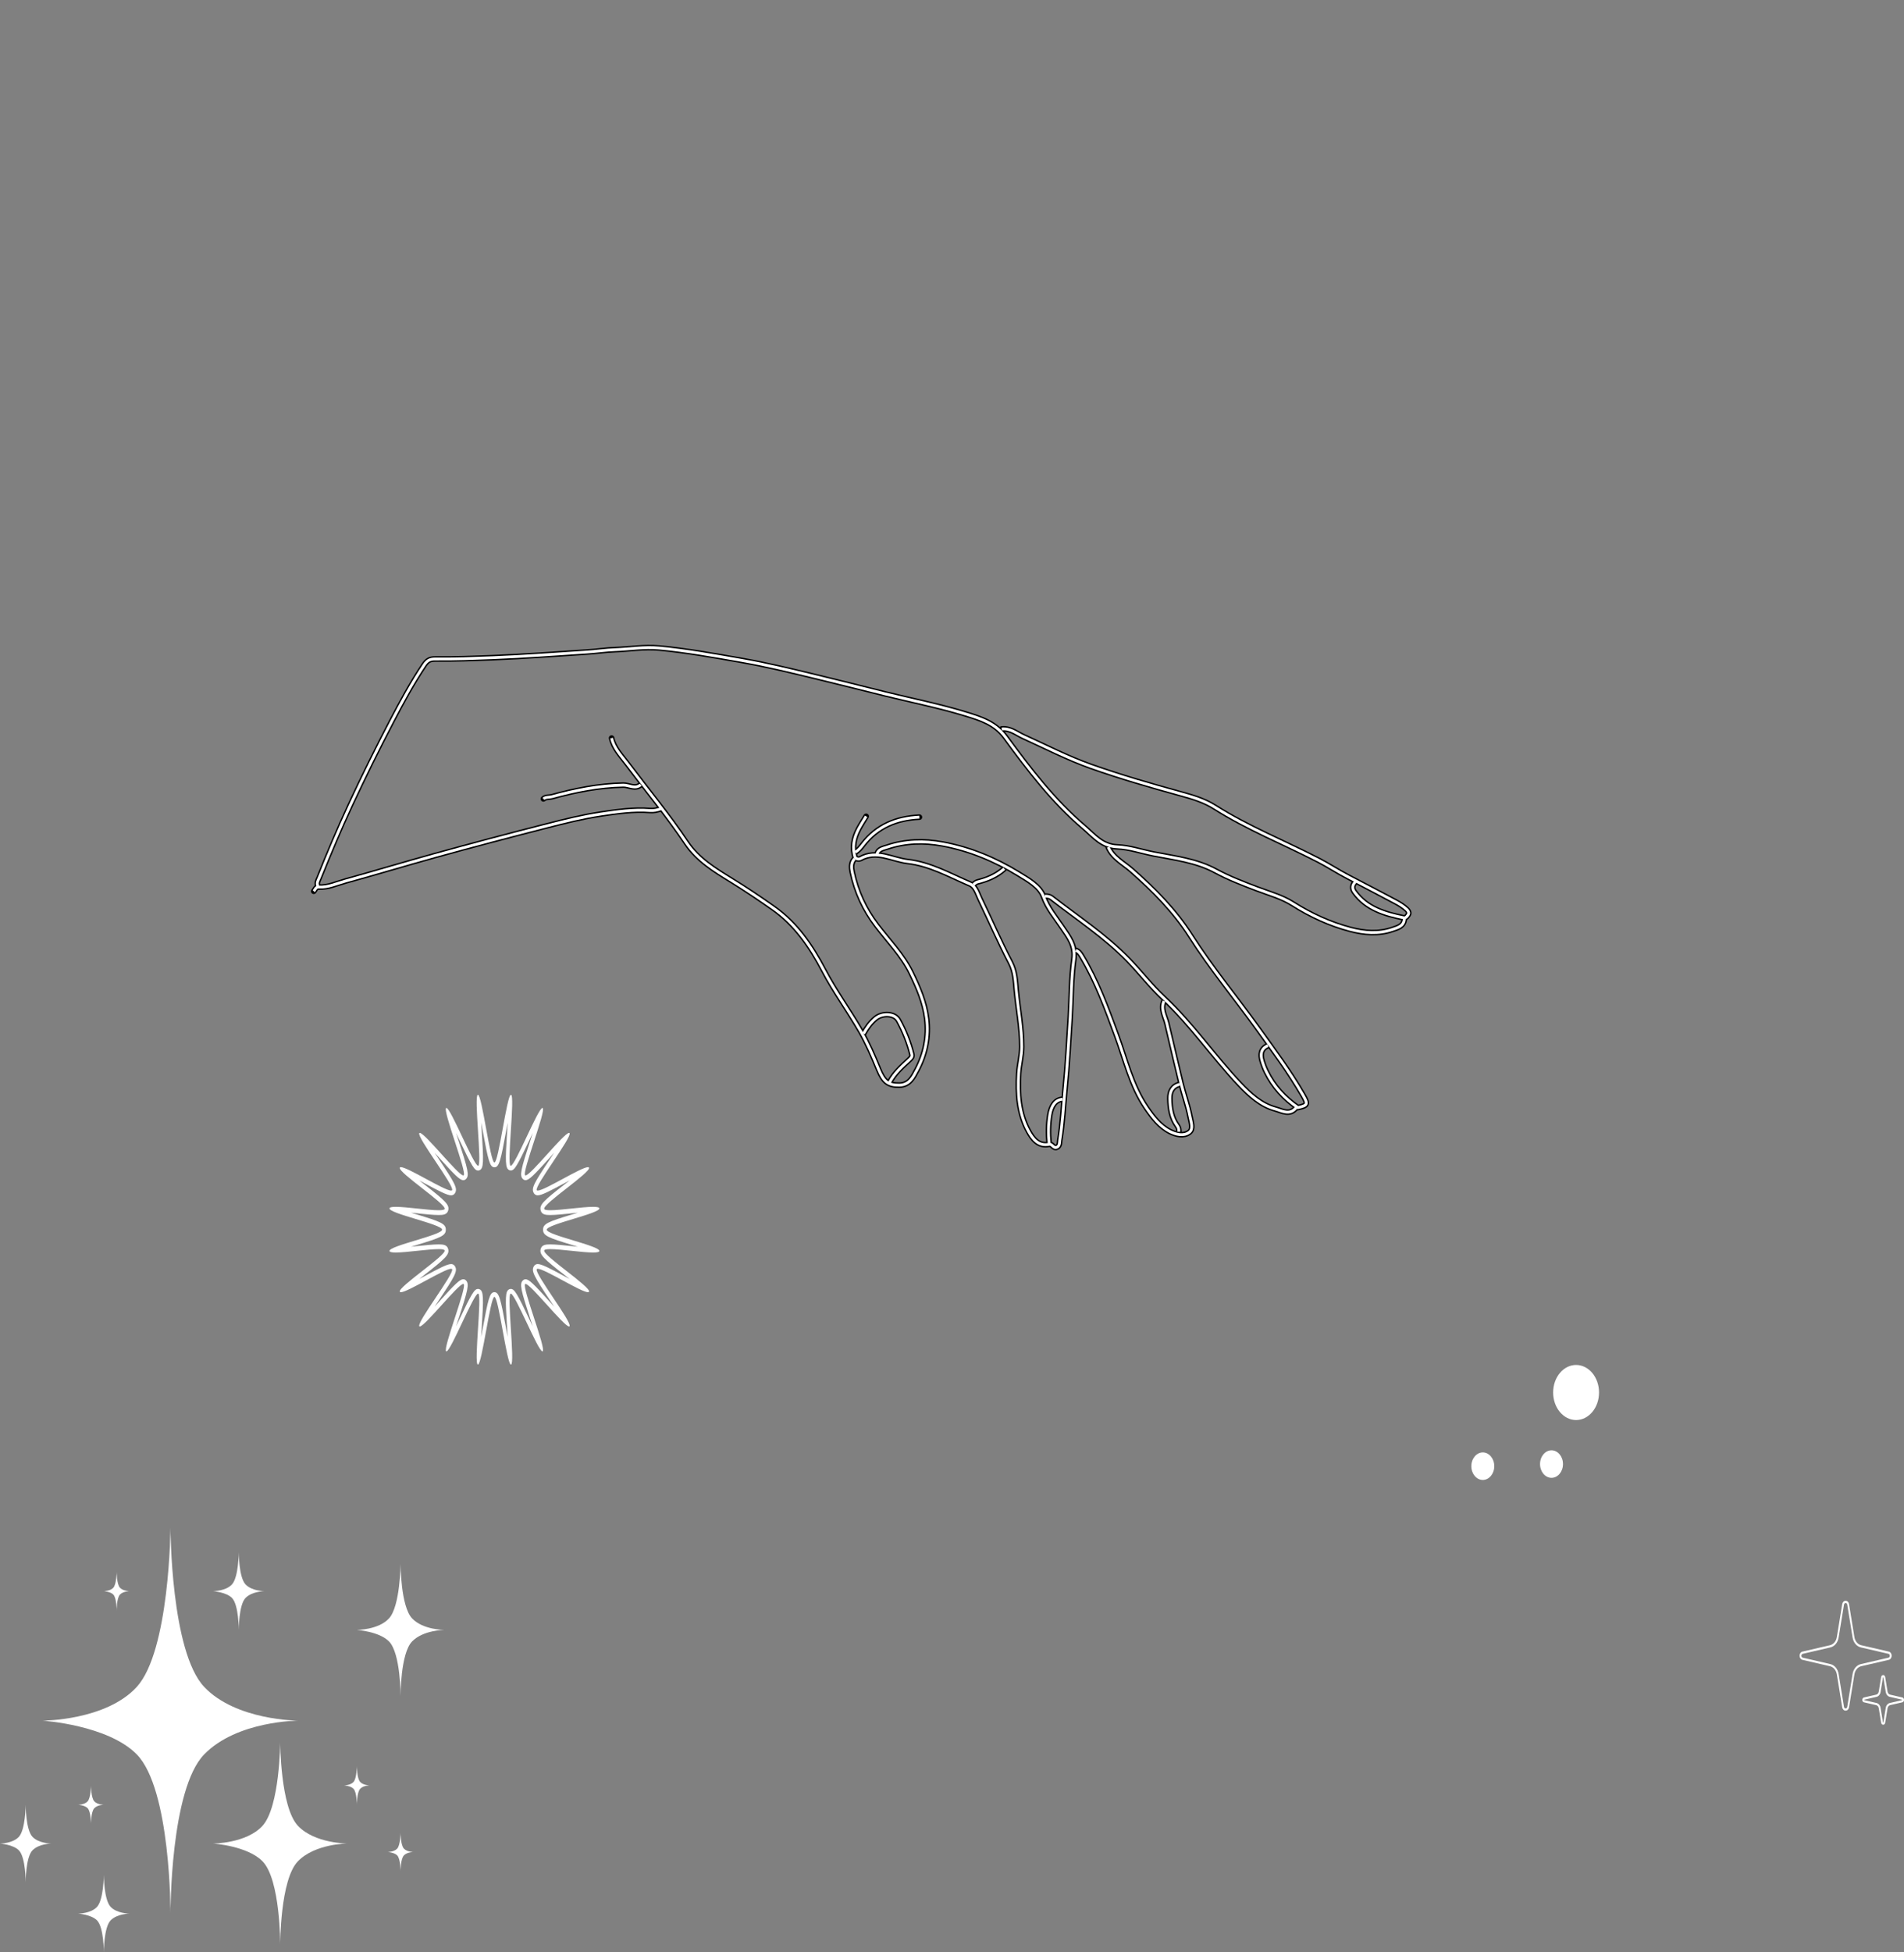 <?xml version="1.0" encoding="UTF-8"?>
<svg id="Layer_1" data-name="Layer 1" xmlns="http://www.w3.org/2000/svg" viewBox="0 0 677.03 693.95">
  <rect x="0" y="0" width="677.03" height="693.95" fill="#808080" stroke="none"/>
  <g id="Two_stars_right" data-name="Two stars right">
    <path d="M656.27,608.03c-.62,0-1.11-.48-1.22-1.2h0l-1.9-11.68c-.24-1.48-1.2-2.62-2.44-2.91l-9.8-2.27c-.6-.14-1.01-.73-1.01-1.46s.41-1.32,1.01-1.46l9.8-2.27c1.24-.29,2.2-1.43,2.44-2.91l1.9-11.68c.12-.72.61-1.2,1.22-1.2h0c.62,0,1.11.48,1.22,1.2l1.9,11.68c.24,1.48,1.2,2.62,2.44,2.91l9.8,2.27c.6.14,1.01.73,1.01,1.46s-.41,1.32-1.01,1.46l-9.8,2.27c-1.24.29-2.2,1.43-2.44,2.91l-1.9,11.68c-.12.72-.61,1.2-1.22,1.2ZM655.69,606.68c.07.42.35.57.58.57s.51-.15.58-.57l1.9-11.68c.29-1.79,1.45-3.18,2.96-3.52l9.8-2.27c.35-.08.48-.41.48-.69s-.13-.61-.48-.69l-9.8-2.27c-1.51-.35-2.67-1.73-2.96-3.52l-1.9-11.68c-.07-.42-.35-.57-.58-.57s-.51.15-.58.57l-1.9,11.68c-.29,1.79-1.45,3.18-2.96,3.52l-9.8,2.27c-.35.08-.48.41-.48.69s.13.61.48.69l9.8,2.27c1.51.35,2.67,1.73,2.96,3.52l1.9,11.68Z" fill="#fff"/>
    <path d="M669.62,613.04c-.36,0-.65-.29-.72-.71h0l-.84-5.15c-.09-.57-.46-1-.93-1.11l-4.33-1c-.35-.08-.59-.43-.59-.86s.24-.78.59-.86l4.33-1c.47-.11.84-.55.93-1.11l.84-5.15c.07-.42.36-.71.72-.71h0c.36,0,.65.29.72.71l.84,5.15c.09.57.46,1,.93,1.11l4.33,1c.35.08.59.43.59.86s-.24.78-.59.86l-4.33,1c-.47.11-.84.55-.93,1.11l-.84,5.15c-.07.42-.36.71-.72.71ZM669.54,612.19s.01.08.08.08.07-.06.08-.08l.84-5.15c.14-.88.71-1.56,1.45-1.73l4.33-1s.06-.01.06-.09-.05-.09-.06-.09l-4.33-1c-.74-.17-1.31-.85-1.45-1.73l-.84-5.15s-.01-.08-.08-.08h0c-.07,0-.07.06-.08.08l-.84,5.15c-.14.88-.71,1.56-1.45,1.73l-4.33,1s-.06.01-.06.09.05.09.06.09l4.33,1c.74.17,1.31.85,1.45,1.73l.84,5.15Z" fill="#fff"/>
  </g>
  <g id="Sun_left" data-name="Sun left">
    <path d="M170.92,390.06h0,0ZM182.45,390.4h0,0ZM159.84,394.31h0,0ZM193.36,395.34h0,0ZM180.52,398.97c-.06.96-.12,1.89-.17,2.74-.72,11.33-.73,13.6.81,14.24.15.06.31.09.47.09,1.3,0,2.26-1.56,6.78-11.14.32-.68.67-1.42,1.03-2.18-.28.86-.55,1.69-.8,2.45-3.44,10.53-3.99,12.7-2.68,13.93.26.25.58.38.92.38,1.22,0,2.93-1.7,8.59-7.97.49-.54,1.03-1.14,1.59-1.76-.48.72-.94,1.42-1.37,2.05-5.81,8.69-6.86,10.54-5.9,12.24.22.38.64.84,1.42.84,1.41,0,4.49-1.63,9.42-4.28.6-.33,1.25-.67,1.91-1.03-.59.47-1.17.92-1.7,1.33-7.64,5.97-9.09,7.32-8.59,9.32.39,1.53,1.82,1.65,3.39,1.65,1.92,0,4.85-.31,7.69-.61.71-.08,1.43-.15,2.14-.22-.66.2-1.31.4-1.9.58-8.76,2.65-10.47,3.35-10.47,5.47s1.72,2.82,10.47,5.47c.59.18,1.23.37,1.9.58-.71-.07-1.42-.15-2.14-.22-2.83-.3-5.77-.61-7.69-.61-1.56,0-3,.13-3.39,1.65-.51,2,.95,3.35,8.59,9.32.53.41,1.11.86,1.7,1.33-.66-.35-1.31-.7-1.91-1.03-4.92-2.66-8.01-4.28-9.41-4.28-.78,0-1.2.46-1.42.84-.96,1.7.09,3.55,5.9,12.24.42.63.89,1.33,1.37,2.05-.56-.62-1.11-1.22-1.6-1.76-5.67-6.27-7.37-7.96-8.59-7.96-.34,0-.66.13-.92.38-1.32,1.23-.76,3.4,2.68,13.93.25.76.52,1.59.8,2.45-.36-.77-.72-1.51-1.04-2.19-4.53-9.58-5.48-11.14-6.78-11.14-.16,0-.32.03-.47.09-1.54.64-1.53,2.92-.81,14.24.05.85.11,1.78.17,2.74-.16-.85-.31-1.68-.45-2.44-2.06-11.26-2.61-13.47-4.26-13.47s-2.2,2.21-4.26,13.47c-.14.75-.29,1.58-.45,2.44.06-.96.12-1.89.17-2.74.72-11.33.73-13.6-.81-14.24-.15-.06-.31-.09-.47-.09-1.3,0-2.26,1.56-6.78,11.14-.32.67-.67,1.42-1.03,2.18.28-.86.55-1.69.8-2.45,3.44-10.53,3.99-12.7,2.68-13.93-.26-.25-.58-.38-.92-.38-1.22,0-2.93,1.7-8.6,7.97-.49.54-1.03,1.14-1.59,1.76.48-.72.94-1.42,1.37-2.05,5.81-8.69,6.86-10.54,5.9-12.24-.22-.38-.64-.84-1.42-.84-1.41,0-4.49,1.63-9.42,4.29-.6.33-1.25.67-1.9,1.02.59-.47,1.17-.92,1.7-1.33,7.64-5.97,9.09-7.32,8.59-9.32-.39-1.53-1.82-1.65-3.39-1.65-1.92,0-4.85.31-7.69.61-.71.08-1.43.15-2.13.22.66-.2,1.31-.4,1.9-.58,8.76-2.65,10.47-3.35,10.47-5.47s-1.72-2.82-10.47-5.47c-.59-.18-1.23-.37-1.9-.58.71.07,1.42.15,2.14.22,2.83.3,5.77.61,7.69.61,1.56,0,3-.13,3.39-1.65.51-2-.95-3.35-8.59-9.32-.53-.41-1.1-.86-1.7-1.33.66.35,1.3.7,1.91,1.03,4.92,2.66,8.01,4.28,9.41,4.28.78,0,1.2-.46,1.42-.84.96-1.7-.09-3.55-5.9-12.23-.42-.63-.89-1.33-1.37-2.05.56.61,1.1,1.22,1.6,1.76,5.67,6.27,7.38,7.97,8.59,7.97.34,0,.66-.13.92-.38,1.32-1.23.76-3.4-2.68-13.93-.25-.76-.52-1.59-.8-2.45.36.76.72,1.51,1.04,2.19,4.53,9.58,5.48,11.14,6.78,11.14.16,0,.32-.03.47-.09,1.54-.64,1.53-2.92.81-14.24-.05-.85-.11-1.78-.17-2.74.16.85.31,1.68.45,2.44,2.06,11.26,2.61,13.47,4.26,13.47s2.2-2.21,4.26-13.47c.14-.75.29-1.58.45-2.44h0ZM202.52,404.35h0,0ZM169.94,389.13s-.02,0-.03,0c-1.47.3,1.53,24.64.15,25.22-.02,0-.04.01-.06.01-1.55,0-9.73-20.55-11.26-20.55-.03,0-.06,0-.08.02-1.32.87,7.41,22.8,6.23,23.91-.04.03-.09.05-.15.05-1.81,0-13.66-15.1-15.46-15.11-.07,0-.13.02-.17.07-1.04,1.34,12.52,18.75,11.65,20.29-.06.1-.18.14-.36.14-2.43,0-15.42-8.32-17.86-8.33-.2,0-.33.06-.38.18-.67,1.68,16.41,12.84,15.95,14.66-.09.35-.9.48-2.14.48-3.75,0-11.46-1.21-15.26-1.21-1.32,0-2.17.15-2.21.54-.23,1.85,18.7,5.65,18.7,7.58s-18.93,5.74-18.7,7.58c.05.39.9.54,2.21.54,3.8,0,11.51-1.21,15.26-1.21,1.24,0,2.05.13,2.14.48.46,1.82-16.62,12.98-15.95,14.66.05.12.18.18.38.18,2.44,0,15.43-8.33,17.86-8.33.18,0,.3.05.36.14.87,1.54-12.69,18.95-11.65,20.29.04.05.09.07.17.07,1.8,0,13.65-15.11,15.46-15.11.06,0,.11.02.15.05,1.19,1.11-7.55,23.05-6.23,23.91.02.02.05.02.08.02,1.53,0,9.7-20.55,11.26-20.55.02,0,.04,0,.06.01,1.39.58-1.62,24.92-.15,25.22,0,0,.02,0,.03,0,1.45,0,4.38-24.06,5.87-24.06s4.42,24.06,5.87,24.06c0,0,.02,0,.03,0,1.47-.3-1.53-24.64-.15-25.22.02,0,.04-.01.06-.01,1.55,0,9.73,20.55,11.26,20.55.03,0,.06,0,.08-.02,1.32-.87-7.41-22.8-6.23-23.91.04-.03.09-.05.15-.05,1.81,0,13.66,15.11,15.46,15.11.07,0,.13-.02.17-.07,1.04-1.34-12.52-18.75-11.65-20.29.06-.1.18-.14.36-.14,2.43,0,15.42,8.33,17.86,8.33.2,0,.33-.06.38-.18.67-1.68-16.41-12.84-15.95-14.66.09-.35.9-.48,2.14-.48,3.75,0,11.46,1.21,15.26,1.21,1.32,0,2.17-.15,2.21-.54.23-1.85-18.7-5.65-18.7-7.58s18.93-5.74,18.7-7.58c-.05-.39-.9-.54-2.21-.54-3.8,0-11.51,1.21-15.26,1.21-1.24,0-2.05-.13-2.14-.48-.46-1.82,16.62-12.98,15.95-14.66-.05-.12-.18-.18-.38-.18-2.44,0-15.43,8.33-17.86,8.33-.18,0-.3-.05-.36-.14-.87-1.54,12.69-18.95,11.65-20.29-.04-.05-.09-.07-.17-.07-1.8,0-13.65,15.11-15.46,15.11-.06,0-.11-.02-.15-.05-1.19-1.11,7.55-23.05,6.23-23.91-.03-.02-.05-.02-.08-.02-1.53,0-9.7,20.55-11.26,20.55-.02,0-.04,0-.06-.01-1.39-.58,1.62-24.92.15-25.22,0,0-.02,0-.03,0-1.45,0-4.38,24.06-5.87,24.06s-4.42-24.05-5.87-24.06h0Z" fill="#fff"/>
  </g>
  <g>
    <ellipse cx="560.43" cy="494.95" rx="8.16" ry="9.79" fill="#fff"/>
    <ellipse cx="527.26" cy="521.14" rx="4.08" ry="4.89" fill="#fff"/>
    <ellipse cx="551.69" cy="520.39" rx="4.08" ry="4.89" fill="#fff"/>
  </g>
  <g>
    <g>
      <path d="M60.62,543s.07,43.97,11.99,56.6c11.32,11.99,33.45,11.99,33.45,11.99,0,0-21.77,0-33.45,11.99-12.12,12.44-11.99,56.6-11.99,56.6,0,0,.17-44.2-11.99-56.6-10.27-10.47-33.45-11.99-33.45-11.99,0,0,22.5,0,33.45-11.99,11.71-12.82,11.99-56.6,11.99-56.6Z" fill="#fff"/>
      <path d="M99.64,619.25s.04,23.09,6.3,29.72c5.95,6.3,17.57,6.3,17.57,6.3,0,0-11.43,0-17.57,6.3-6.36,6.53-6.3,29.72-6.3,29.72,0,0,.09-23.21-6.3-29.72-5.39-5.5-17.57-6.3-17.57-6.3,0,0,11.82,0,17.57-6.3,6.15-6.73,6.3-29.72,6.3-29.72Z" fill="#fff"/>
    </g>
    <path d="M142.43,555.89s.02,15.03,4.1,19.35c3.87,4.1,11.44,4.1,11.44,4.1,0,0-7.44,0-11.44,4.1-4.14,4.25-4.1,19.35-4.1,19.35,0,0,.06-15.11-4.1-19.35-3.51-3.58-11.44-4.1-11.44-4.1,0,0,7.69,0,11.44-4.1,4-4.38,4.1-19.35,4.1-19.35Z" fill="#fff"/>
    <path d="M36.92,666.4s.01,8.83,2.41,11.37c2.27,2.41,6.72,2.41,6.72,2.41,0,0-4.37,0-6.72,2.41-2.43,2.5-2.41,11.37-2.41,11.37,0,0,.03-8.88-2.41-11.37-2.06-2.1-6.72-2.41-6.72-2.41,0,0,4.52,0,6.72-2.41,2.35-2.57,2.41-11.37,2.41-11.37Z" fill="#fff"/>
    <path d="M9.13,641.5s.01,8.83,2.41,11.37c2.27,2.41,6.72,2.41,6.72,2.41,0,0-4.37,0-6.72,2.41-2.43,2.5-2.41,11.37-2.41,11.37,0,0,.03-8.88-2.41-11.37-2.06-2.1-6.72-2.41-6.72-2.41,0,0,4.52,0,6.72-2.41,2.35-2.57,2.41-11.37,2.41-11.37Z" fill="#fff"/>
    <path d="M84.9,551.79s.01,8.83,2.41,11.37c2.27,2.41,6.72,2.41,6.72,2.41,0,0-4.37,0-6.72,2.41-2.43,2.5-2.41,11.37-2.41,11.37,0,0,.03-8.88-2.41-11.37-2.06-2.1-6.72-2.41-6.72-2.41,0,0,4.52,0,6.72-2.41,2.35-2.57,2.41-11.37,2.41-11.37Z" fill="#fff"/>
    <path d="M32.35,634.61s0,4.42,1.2,5.68c1.14,1.2,3.36,1.2,3.36,1.2,0,0-2.19,0-3.36,1.2-1.22,1.25-1.2,5.68-1.2,5.68,0,0,.02-4.44-1.2-5.68-1.03-1.05-3.36-1.2-3.36-1.2,0,0,2.26,0,3.36-1.2,1.18-1.29,1.2-5.68,1.2-5.68Z" fill="#fff"/>
    <path d="M126.89,627.72s0,4.42,1.2,5.68c1.14,1.2,3.36,1.2,3.36,1.2,0,0-2.19,0-3.36,1.2-1.22,1.25-1.2,5.68-1.2,5.68,0,0,.02-4.44-1.2-5.68-1.03-1.05-3.36-1.2-3.36-1.2,0,0,2.26,0,3.36-1.2,1.18-1.29,1.2-5.68,1.2-5.68Z" fill="#fff"/>
    <path d="M41.48,558.68s0,4.42,1.2,5.68c1.14,1.2,3.36,1.2,3.36,1.2,0,0-2.19,0-3.36,1.2-1.22,1.25-1.2,5.68-1.2,5.68,0,0,.02-4.44-1.2-5.68-1.03-1.05-3.36-1.2-3.36-1.2,0,0,2.26,0,3.36-1.2,1.18-1.29,1.2-5.68,1.2-5.68Z" fill="#fff"/>
    <path d="M142.43,651.4s0,4.42,1.2,5.68c1.14,1.2,3.36,1.2,3.36,1.2,0,0-2.19,0-3.36,1.2-1.22,1.25-1.2,5.68-1.2,5.68,0,0,.02-4.44-1.2-5.68-1.03-1.05-3.36-1.2-3.36-1.2,0,0,2.26,0,3.36-1.2,1.18-1.29,1.2-5.68,1.2-5.68Z" fill="#fff"/>
  </g>
  <g>
    <g>
      <path d="M499.36,326.54c-.1,2.66-2.35,3.17-4.16,3.8-4.98,1.73-10.1,1.3-15.05,0-7.27-1.93-14.06-5.03-20.44-9.08-3.99-2.53-8.59-3.73-12.97-5.41-4.9-1.87-9.86-3.77-14.46-6.26-7.01-3.79-14.69-4.6-22.24-6.1-4.25-.84-8.5-2.32-12.72-2.48-5.55-.22-8.29-3.92-11.86-6.96-10.94-9.3-19.56-20.61-27.95-32.07-3.67-5-8.78-6.54-14.03-8.16-9.42-2.9-19.1-4.81-28.67-7.17-8.29-2.05-16.56-4.15-24.86-6.15-8.63-2.09-17.24-4.19-26.01-5.73-9.83-1.72-19.63-3.51-29.58-4.44-5.29-.5-10.46.41-15.68.59-3.3.11-6.74.64-10.07.85-11.13.72-22.26,1.57-33.41,2-6.81.26-13.6.54-20.41.46-1.79-.02-2.82.42-3.92,2.06-4.35,6.48-8.06,13.34-11.65,20.22-5.08,9.72-9.95,19.57-14.59,29.53-3.99,8.57-7.65,17.29-11.18,26.05-.33.83-1.04,1.87-.35,2.93" fill="none" stroke="#000" stroke-linecap="round" stroke-linejoin="round" stroke-width="2"/>
      <path d="M356.2,259.1c2.99-.35,5.22,1.6,7.67,2.71,7.96,3.62,15.74,7.64,23.99,10.57,10.59,3.76,21.38,6.86,32.22,9.83,4.09,1.12,8.19,2.35,11.85,4.67,11.74,7.45,24.67,12.57,36.98,18.92,3.54,1.83,6.87,4.04,10.38,5.85,5.72,2.95,11.41,5.97,17.1,8.98,1.36.72,2.7,1.57,3.85,2.64.49.46.88,1.2.55,1.73-.35.55-.78,1.4-1.72,1.21-6.7-1.37-13.14-3.25-17.45-9.17-.91-1.24-.79-2.45.29-3.55" fill="none" stroke="#000" stroke-linecap="round" stroke-linejoin="round" stroke-width="2"/>
      <path d="M234.93,287.49c-1.24.47-2.51.7-3.85.6-5.87-.44-11.68.4-17.44,1.26-6.38.95-12.68,2.52-18.93,4.12-13.44,3.43-26.85,6.97-40.22,10.67-10.58,2.93-21.1,6.11-31.69,9.03-3.1.85-6.11,2.31-9.45,2.12-1.1-.06-1.25.91-1.78,1.49" fill="none" stroke="#000" stroke-linecap="round" stroke-linejoin="round" stroke-width="2"/>
      <path d="M217.48,262.35c.79,3.55,3.29,6.1,5.36,8.85,7.11,9.46,14.67,18.57,21.27,28.41,4.01,5.98,10.03,9.63,15.98,13.29,5.04,3.1,9.93,6.4,14.77,9.79,8.11,5.68,13.52,13.59,18.03,22.19,3.91,7.46,8.9,14.25,13.1,21.54,2.53,4.4,4.5,9.01,6.41,13.66,1.81,4.4,3.39,5.7,7.43,5.62,3.57-.08,4.84-2.83,6.18-5.35,3.04-5.72,4.3-11.92,3.5-18.31-.71-5.75-3-11.08-5.54-16.28-3.08-6.32-8.03-11.3-12.21-16.79-4.38-5.75-7.26-12.03-8.73-19-.32-1.52-.49-3.33.83-4.72" fill="none" stroke="#000" stroke-linecap="round" stroke-linejoin="round" stroke-width="2"/>
      <path d="M394.06,301.1c1.67,3.85,5.41,5.66,8.33,8.23,7.93,6.98,15.28,14.37,21.02,23.38,7.29,11.43,15.97,21.88,23.88,32.88,5.55,7.73,11.25,15.36,16.02,23.64,1.85,3.22,1.8,3.65-1.81,4.45-4.81-3.3-8.64-7.48-11.21-12.73-.6-1.22-1.1-2.52-1.49-3.84-.7-2.31-.5-4.35,2.06-5.47" fill="none" stroke="#000" stroke-linecap="round" stroke-linejoin="round" stroke-width="2"/>
      <path d="M413.88,355.82c-1.3,2.84.44,5.43,1.03,7.95,1.67,7.1,3.33,14.21,5.05,21.29.96,3.95,2.41,7.8,3.19,11.85.38,1.98,1.28,4.32-.21,5.5-1.97,1.56-4.82.86-6.95-.23-3.65-1.87-6.06-5.07-8.38-8.46-5.37-7.87-7.38-17.05-10.6-25.77-3.55-9.62-7.05-19.27-12.38-28.12-.55-.92-1.08-1.69-2.1-2.05" fill="none" stroke="#000" stroke-linecap="round" stroke-linejoin="round" stroke-width="2"/>
      <path d="M371.58,318.55c.85-.06,1.69.08,2.36.6,9.19,7.15,19.01,13.55,27.16,21.93,4.32,4.44,8.18,9.5,12.65,13.67,10.05,9.38,17.7,20.73,27.07,30.62,3.59,3.79,7.51,7.41,12.71,8.82,2.35.63,5.12,2.38,7.37-.51" fill="none" stroke="#000" stroke-linecap="round" stroke-linejoin="round" stroke-width="2"/>
      <path d="M307.99,290.16c-.89,1.48-1.84,2.92-2.65,4.44-1.75,3.28-2.46,6.71-1.22,10.32.56.43,1.32.54,1.78.29,5.84-3.26,11.29.36,16.87,1,7.95.9,14.93,4.9,22.16,7.99,1.98.85,2.61,3.4,3.52,5.27,3.64,7.55,6.98,15.25,10.85,22.67,1.7,3.26,1.76,6.62,2.07,9.85.63,6.7,1.97,13.34,1.95,20.1-.01,3.21-.9,6.33-1.09,9.47-.41,7.1,0,14.27,3.55,20.64,1.4,2.51,3.39,5.34,7.29,4.53.95-.2,1.37,1.16,2.36,1.16,1.5-.33,1.26-1.78,1.41-2.68,1-5.97,1.26-12.02,1.86-18.03.85-8.56,1.33-17.14,1.85-25.73.4-6.8.34-13.68,1.27-20.39.7-5.04-1.81-8.02-4.23-11.62-2.33-3.46-5.03-6.61-6.55-10.79-1.34-3.69-5.44-5.92-8.93-8.06-8.34-5.11-17.3-8.82-26.92-10.6-6.62-1.23-13.31-1.06-19.8,1.13-1.38.47-2.98.65-3.55,2.36" fill="none" stroke="#000" stroke-linecap="round" stroke-linejoin="round" stroke-width="2"/>
      <path d="M316.27,384.81c1.71-3.33,4.49-5.75,7.15-8.22.66-.61,1-1.1.82-1.83-1.05-4.24-2.68-8.29-4.77-12.1-1.38-2.53-5.73-2.72-8.22-.61-1.75,1.48-3.06,3.31-4.15,5.32" fill="none" stroke="#000" stroke-linecap="round" stroke-linejoin="round" stroke-width="2"/>
      <path d="M227.83,278.92c-1.99,1.72-4.17.1-6.21.14-8.7.16-17.1,1.86-25.4,4.13-.97.27-2.14,0-2.99.76" fill="none" stroke="#000" stroke-linecap="round" stroke-linejoin="round" stroke-width="2"/>
      <path d="M326.92,290.45c-8.1.38-15.04,3.18-20.09,9.78-.78,1.02-1.55,2-2.68,2.65" fill="none" stroke="#000" stroke-linecap="round" stroke-linejoin="round" stroke-width="2"/>
      <path d="M419.5,385.4c-2.64.65-3.55,2.62-3.52,5.03.06,3.45.53,6.86,2.66,9.74.51.69.56,1.35.56,2.09" fill="none" stroke="#000" stroke-linecap="round" stroke-linejoin="round" stroke-width="2"/>
      <path d="M377.79,390.72c-2.53.18-3.98,2.35-4.5,5.61-.54,3.38-.59,6.7-.23,10.07" fill="none" stroke="#000" stroke-linecap="round" stroke-linejoin="round" stroke-width="2"/>
      <path d="M357.09,308.79c-2.72,2.44-5.99,3.82-9.48,4.68-.69.17-1,.59-1.47.94" fill="none" stroke="#000" stroke-linecap="round" stroke-linejoin="round" stroke-width="2"/>
    </g>
    <g>
      <path d="M499.36,326.54c-.1,2.66-2.35,3.17-4.16,3.8-4.98,1.73-10.1,1.3-15.05,0-7.27-1.93-14.06-5.03-20.44-9.08-3.99-2.53-8.59-3.73-12.97-5.41-4.9-1.87-9.86-3.77-14.46-6.26-7.01-3.79-14.69-4.6-22.24-6.1-4.25-.84-8.5-2.32-12.72-2.48-5.55-.22-8.29-3.92-11.86-6.96-10.94-9.3-19.56-20.61-27.95-32.07-3.67-5-8.78-6.54-14.03-8.16-9.42-2.9-19.1-4.81-28.67-7.17-8.29-2.05-16.56-4.15-24.86-6.15-8.63-2.09-17.24-4.19-26.01-5.73-9.83-1.72-19.63-3.51-29.58-4.44-5.29-.5-10.46.41-15.68.59-3.3.11-6.74.64-10.07.85-11.13.72-22.26,1.57-33.41,2-6.81.26-13.6.54-20.41.46-1.79-.02-2.82.42-3.92,2.06-4.35,6.48-8.06,13.34-11.65,20.22-5.08,9.72-9.95,19.57-14.59,29.53-3.99,8.57-7.65,17.29-11.18,26.05-.33.83-1.04,1.87-.35,2.93" fill="none" stroke="#fff" stroke-miterlimit="10"/>
      <path d="M356.2,259.1c2.99-.35,5.22,1.6,7.67,2.71,7.96,3.62,15.74,7.64,23.99,10.57,10.59,3.76,21.38,6.86,32.22,9.83,4.09,1.12,8.19,2.35,11.85,4.67,11.74,7.45,24.67,12.57,36.98,18.92,3.54,1.83,6.87,4.04,10.38,5.85,5.72,2.95,11.41,5.97,17.1,8.98,1.36.72,2.7,1.57,3.85,2.64.49.46.88,1.2.55,1.73-.35.55-.78,1.4-1.72,1.21-6.7-1.37-13.14-3.25-17.45-9.17-.91-1.24-.79-2.45.29-3.55" fill="none" stroke="#fff" stroke-miterlimit="10"/>
      <path d="M234.93,287.49c-1.24.47-2.51.7-3.85.6-5.87-.44-11.68.4-17.44,1.26-6.38.95-12.68,2.52-18.93,4.12-13.44,3.43-26.85,6.97-40.22,10.67-10.58,2.93-21.1,6.11-31.69,9.03-3.1.85-6.11,2.31-9.45,2.12-1.1-.06-1.25.91-1.78,1.49" fill="none" stroke="#fff" stroke-miterlimit="10"/>
      <path d="M217.48,262.35c.79,3.55,3.29,6.1,5.36,8.85,7.11,9.46,14.67,18.57,21.27,28.41,4.01,5.98,10.03,9.63,15.98,13.29,5.04,3.1,9.93,6.4,14.77,9.79,8.11,5.68,13.52,13.59,18.03,22.19,3.91,7.46,8.9,14.25,13.1,21.54,2.53,4.4,4.5,9.01,6.41,13.66,1.81,4.4,3.39,5.7,7.43,5.62,3.57-.08,4.84-2.83,6.18-5.35,3.04-5.72,4.3-11.92,3.5-18.31-.71-5.75-3-11.08-5.54-16.28-3.08-6.32-8.03-11.3-12.21-16.79-4.38-5.75-7.26-12.03-8.73-19-.32-1.52-.49-3.33.83-4.72" fill="none" stroke="#fff" stroke-miterlimit="10"/>
      <path d="M394.06,301.1c1.67,3.85,5.41,5.66,8.33,8.23,7.93,6.98,15.28,14.37,21.02,23.38,7.29,11.43,15.97,21.88,23.88,32.88,5.55,7.73,11.25,15.36,16.02,23.64,1.85,3.22,1.8,3.65-1.81,4.45-4.81-3.3-8.64-7.48-11.21-12.73-.6-1.22-1.1-2.52-1.49-3.84-.7-2.31-.5-4.35,2.06-5.47" fill="none" stroke="#fff" stroke-miterlimit="10"/>
      <path d="M413.88,355.82c-1.3,2.84.44,5.43,1.03,7.95,1.67,7.1,3.33,14.21,5.05,21.29.96,3.95,2.41,7.8,3.19,11.85.38,1.98,1.28,4.32-.21,5.5-1.97,1.56-4.82.86-6.95-.23-3.65-1.87-6.06-5.07-8.38-8.46-5.37-7.87-7.38-17.05-10.6-25.77-3.55-9.62-7.05-19.27-12.38-28.12-.55-.92-1.08-1.69-2.1-2.05" fill="none" stroke="#fff" stroke-miterlimit="10"/>
      <path d="M371.58,318.55c.85-.06,1.69.08,2.36.6,9.19,7.15,19.01,13.55,27.16,21.93,4.32,4.44,8.18,9.5,12.65,13.67,10.05,9.38,17.7,20.73,27.07,30.62,3.59,3.79,7.51,7.41,12.71,8.82,2.35.63,5.12,2.38,7.37-.51" fill="none" stroke="#fff" stroke-miterlimit="10"/>
      <path d="M307.99,290.16c-.89,1.48-1.84,2.92-2.65,4.44-1.75,3.28-2.46,6.71-1.22,10.32.56.43,1.32.54,1.78.29,5.84-3.26,11.29.36,16.87,1,7.95.9,14.93,4.9,22.16,7.99,1.98.85,2.61,3.4,3.52,5.27,3.64,7.55,6.98,15.25,10.85,22.67,1.7,3.26,1.76,6.62,2.07,9.85.63,6.7,1.97,13.34,1.95,20.1-.01,3.21-.9,6.33-1.09,9.47-.41,7.1,0,14.27,3.55,20.64,1.4,2.51,3.39,5.34,7.29,4.53.95-.2,1.37,1.16,2.36,1.16,1.5-.33,1.26-1.78,1.41-2.68,1-5.97,1.26-12.02,1.86-18.03.85-8.56,1.33-17.14,1.85-25.73.4-6.8.34-13.68,1.27-20.39.7-5.04-1.81-8.02-4.23-11.62-2.33-3.46-5.03-6.61-6.55-10.79-1.34-3.69-5.44-5.92-8.93-8.06-8.34-5.11-17.3-8.82-26.92-10.6-6.62-1.23-13.31-1.06-19.8,1.13-1.38.47-2.98.65-3.55,2.36" fill="none" stroke="#fff" stroke-miterlimit="10"/>
      <path d="M316.27,384.81c1.71-3.33,4.49-5.75,7.15-8.22.66-.61,1-1.1.82-1.83-1.05-4.24-2.68-8.29-4.77-12.1-1.38-2.53-5.73-2.72-8.22-.61-1.75,1.48-3.06,3.31-4.15,5.32" fill="none" stroke="#fff" stroke-miterlimit="10"/>
      <path d="M227.83,278.92c-1.99,1.72-4.17.1-6.21.14-8.7.16-17.1,1.86-25.4,4.13-.97.27-2.14,0-2.99.76" fill="none" stroke="#fff" stroke-miterlimit="10"/>
      <path d="M326.92,290.45c-8.1.38-15.04,3.18-20.09,9.78-.78,1.02-1.55,2-2.68,2.65" fill="none" stroke="#fff" stroke-miterlimit="10"/>
      <path d="M419.5,385.4c-2.64.65-3.55,2.62-3.52,5.03.06,3.45.53,6.86,2.66,9.74.51.69.56,1.35.56,2.09" fill="none" stroke="#fff" stroke-miterlimit="10"/>
      <path d="M377.79,390.72c-2.53.18-3.98,2.35-4.5,5.61-.54,3.38-.59,6.7-.23,10.07" fill="none" stroke="#fff" stroke-miterlimit="10"/>
      <path d="M357.09,308.79c-2.72,2.44-5.99,3.82-9.48,4.68-.69.17-1,.59-1.47.94" fill="none" stroke="#fff" stroke-miterlimit="10"/>
    </g>
  </g>
</svg>